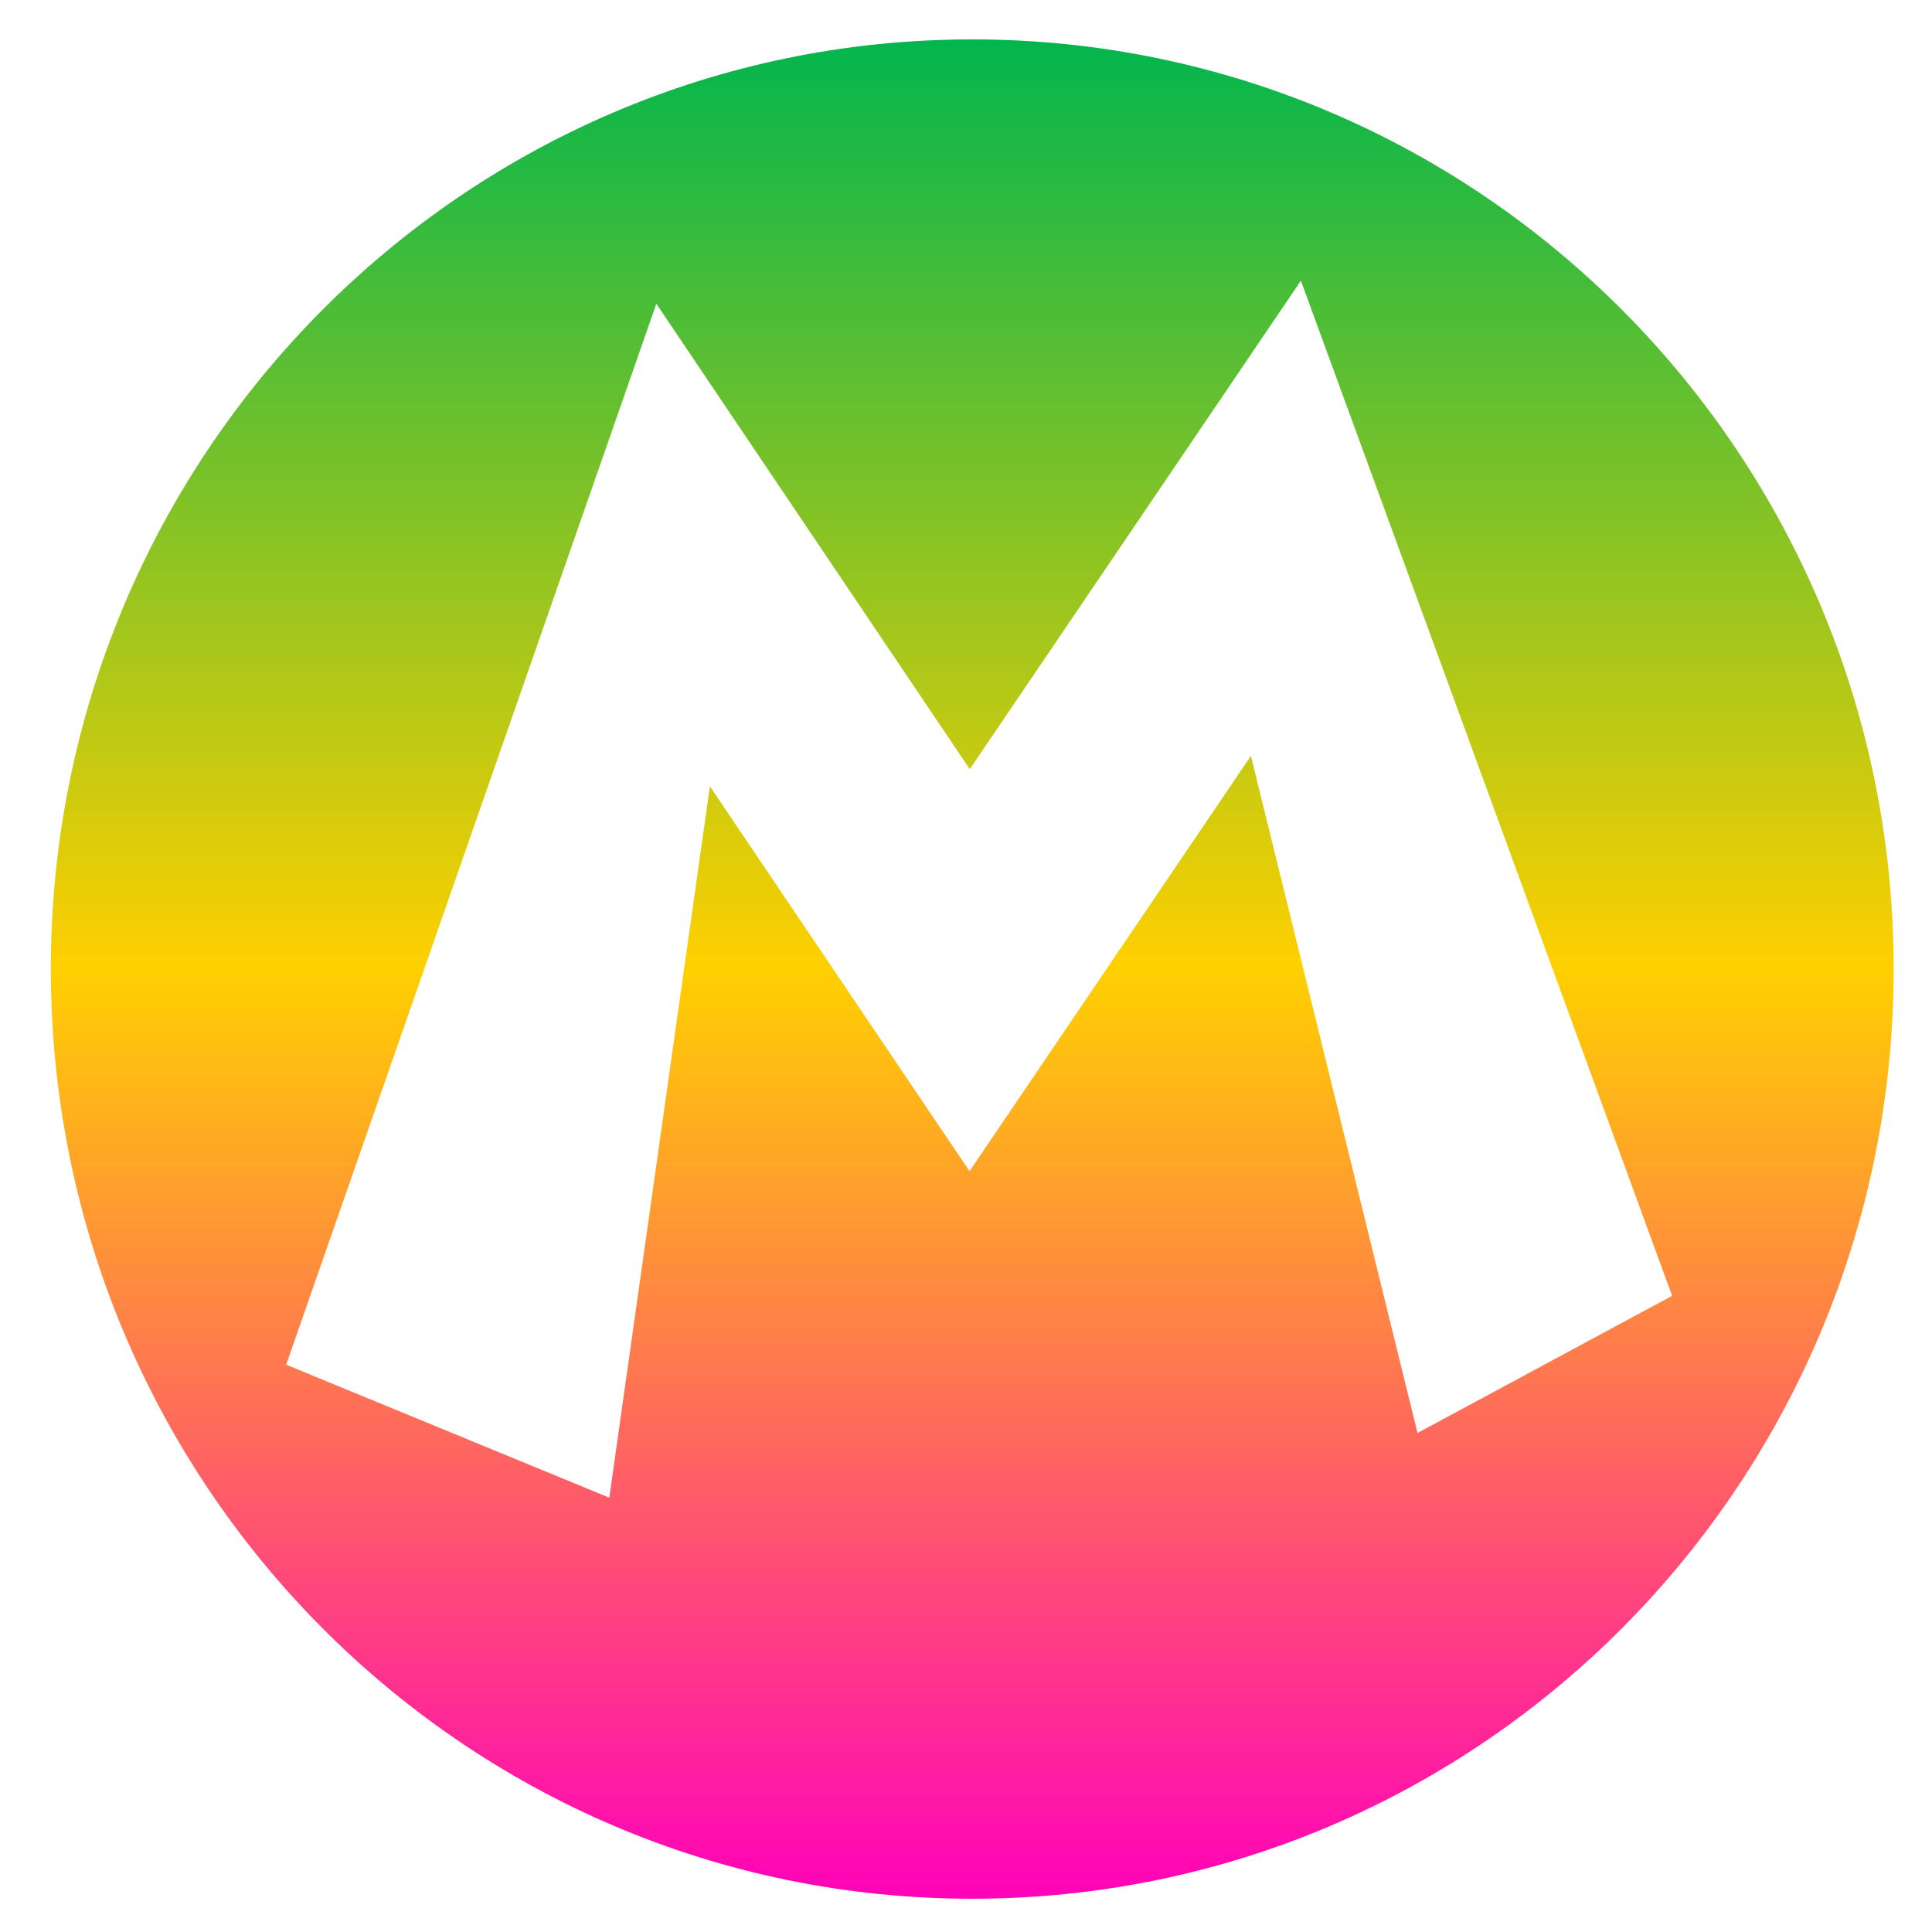 <svg xmlns="http://www.w3.org/2000/svg" xmlns:xlink="http://www.w3.org/1999/xlink" width="64" height="64" viewBox="0 0 64 64" version="1.1"><defs><linearGradient id="linear0" x1="0%" x2="0%" y1="0%" y2="100%"><stop offset="0%" style="stop-color:#00b54e; stop-opacity:1"/><stop offset="50%" style="stop-color:#ffd000; stop-opacity:1"/><stop offset="100%" style="stop-color:#ff00bb; stop-opacity:1"/></linearGradient></defs><g id="surface1"><path style=" stroke:none;fill-rule:nonzero;fill:url(#linear0);" d="M 32.203 1.305 C 15.348 1.305 1.684 15.09 1.684 32.098 C 1.684 49.109 15.348 62.898 32.203 62.898 C 49.066 62.898 62.73 49.109 62.73 32.098 C 62.73 15.09 49.066 1.305 32.203 1.305 Z M 43.094 9.297 L 55.391 42.926 L 46.957 47.469 L 41.438 25.039 L 32.117 38.797 L 23.516 26.047 L 20.184 49.613 L 9.48 45.207 L 21.742 10.062 L 32.125 25.48 Z M 43.094 9.297 "/></g></svg>
